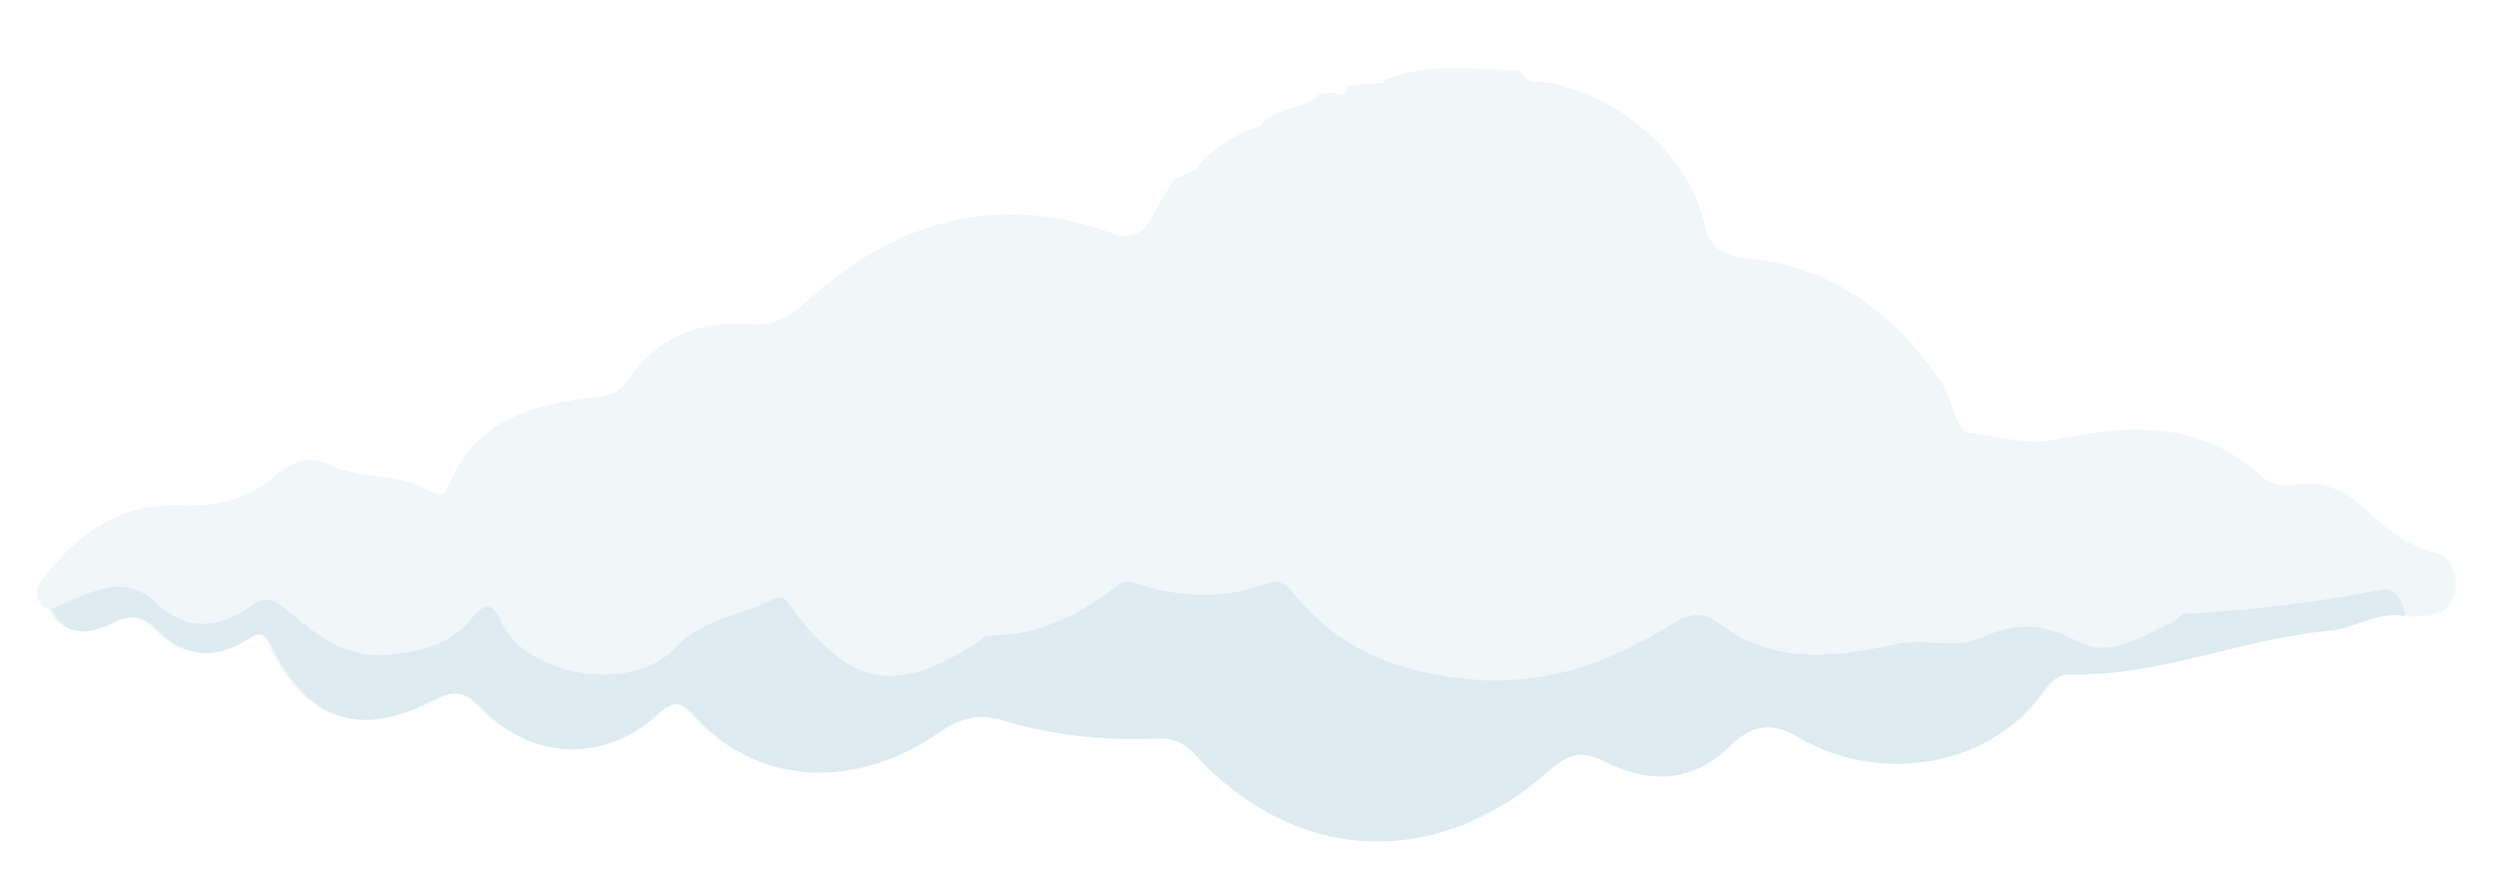 <?xml version="1.0" encoding="UTF-8"?>
<svg width="205px" height="72px" viewBox="0 0 205 72" version="1.1" xmlns="http://www.w3.org/2000/svg" xmlns:xlink="http://www.w3.org/1999/xlink">
    <!-- Generator: Sketch 52.6 (67491) - http://www.bohemiancoding.com/sketch -->
    <title>cloud-9</title>
    <desc>Created with Sketch.</desc>
    <defs>
        <filter x="-8.0%" y="-25.0%" width="116.1%" height="150.0%" filterUnits="objectBoundingBox" id="filter-1">
            <feOffset dx="0" dy="5" in="SourceAlpha" result="shadowOffsetOuter1"></feOffset>
            <feGaussianBlur stdDeviation="1.5" in="shadowOffsetOuter1" result="shadowBlurOuter1"></feGaussianBlur>
            <feColorMatrix values="0.04     0     0     0     0
              0     0.04     0     0     0
              0     0     0.14     0     0
              0     0     0     0.55     0 " type="matrix" in="shadowBlurOuter1" result="shadowMatrixOuter1"></feColorMatrix>
            <feMerge>
                <feMergeNode in="shadowMatrixOuter1"></feMergeNode>
                <feMergeNode in="SourceGraphic"></feMergeNode>
            </feMerge>
        </filter>
        <polygon id="path-2" points="1.61691262e-05 0.572 198.412 0.572 198.412 64 1.61691262e-05 64"></polygon>
        <polygon id="path-4" points="1.61691262e-05 0.573 198.412 0.573 198.412 50.819 1.61691262e-05 50.819"></polygon>
    </defs>
    <g id="Landing-Page" stroke="none" stroke-width="1" fill="none" fill-rule="evenodd">
        <g id="UGG_LandingPage_Boost_v1d" transform="translate(-386, -3528)">
            <g id="cloud-9" filter="url(#filter-1)" transform="translate(389, 3528)">
                <g id="Group-3">
                    <mask id="mask-3" fill="white">
                        <use xlink:href="#path-2"></use>
                    </mask>
                    <g id="Clip-2"></g>
                    <path d="M196.767,40.326 C193.996,39.699 192.23,37.839 190.219,36.149 C188.842,34.991 187.103,34.461 185.225,34.755 C184.201,34.915 183.179,34.761 182.426,34.064 C177.433,29.44 171.582,29.797 165.56,31.045 C163.093,31.556 160.671,30.725 158.285,30.438 C157.453,30.338 157.073,27.698 156.212,26.403 C152.425,20.707 147.306,16.9 140.376,16.197 C138.259,15.983 137.176,15.374 136.714,13.233 C135.486,7.552 129.063,2.207 123.097,1.708 C122.369,1.811 121.964,1.429 121.729,0.792 C117.953,0.706 114.135,0.025 110.475,1.594 L110.492,1.806 C109.516,1.882 108.539,1.958 107.562,2.034 C107.389,2.655 107.136,3.108 106.417,2.585 C105.996,2.637 105.575,2.689 105.153,2.741 C103.881,4.221 101.507,3.665 100.351,5.36 C98.206,6.014 96.387,7.156 95.006,8.954 C94.44,9.196 93.874,9.438 93.309,9.681 C92.899,10.349 92.446,10.995 92.086,11.689 C91.247,13.303 90.551,14.973 88.131,14.104 C78.551,10.662 70.248,13.234 62.991,19.853 C61.529,21.185 60.21,21.75 58.299,21.592 C54.133,21.247 50.738,22.83 48.363,26.29 C47.693,27.265 46.955,27.412 45.929,27.541 C40.807,28.189 35.928,29.31 33.752,34.903 C33.373,35.878 32.774,35.579 32.099,35.194 C29.557,33.747 26.495,34.334 23.851,33.033 C22.555,32.395 20.879,32.793 19.685,33.897 C17.433,35.979 14.689,36.558 11.788,36.426 C6.822,36.201 3.412,38.762 0.533,42.421 C-0.247,43.412 -0.211,44.207 0.908,44.871 C2.149,47.215 4.08,46.975 5.966,46.015 C7.465,45.25 8.548,45.457 9.667,46.616 C11.84,48.864 14.336,49.051 16.933,47.457 C17.937,46.84 18.354,46.507 19.06,47.964 C22.042,54.105 26.351,55.492 32.36,52.383 C33.858,51.608 34.86,51.518 36.186,52.911 C40.417,57.355 46.367,57.616 50.907,53.454 C52.408,52.078 53.009,52.827 53.882,53.768 C59.604,59.929 67.744,59.312 73.799,55.116 C75.6,53.868 77.198,53.439 78.977,53.984 C83.204,55.28 87.494,55.719 91.871,55.524 C93.142,55.468 94.028,55.846 94.947,56.845 C103.286,65.919 114.856,66.394 124.157,58.089 C125.54,56.855 126.722,56.434 128.574,57.395 C132.095,59.225 135.748,59.216 138.731,56.301 C140.674,54.403 142.272,54.057 144.677,55.49 C151.022,59.269 160.211,58 164.617,51.733 C165.193,50.914 165.83,50.217 167.008,50.244 C174.293,50.412 181.034,47.287 188.201,46.66 C190.296,46.477 192.19,44.99 194.445,45.456 C196.043,45.425 197.838,45.488 198.331,43.557 C198.664,42.257 197.933,40.59 196.767,40.326" id="Fill-1" fill="#F1F6F8" mask="url(#mask-3)"></path>
                </g>
                <path d="M1.192,44.946 C2.366,44.453 3.513,43.877 4.72,43.488 C6.574,42.889 8.359,42.787 9.95,44.331 C12.29,46.601 14.907,46.642 17.458,44.759 C18.76,43.798 19.582,43.996 20.766,44.992 C23.231,47.066 25.64,49.047 29.408,48.609 C31.952,48.313 34.053,47.687 35.62,45.784 C36.779,44.377 37.521,44.188 38.302,45.977 C40.172,50.256 48.939,51.965 52.425,48.073 C54.46,45.801 57.793,45.433 60.49,44.099 C61.316,43.691 61.682,44.313 62.126,44.906 C66.919,51.293 70.595,51.933 77.27,47.58 C77.518,47.419 77.747,47.066 77.98,47.07 C82.239,47.157 85.709,45.287 88.96,42.776 C89.245,42.556 89.926,42.712 90.37,42.857 C93.863,43.998 97.37,44.092 100.83,42.855 C102.262,42.343 102.772,43.241 103.475,44.068 C106.728,47.896 110.764,49.663 115.851,50.456 C122.779,51.536 128.566,49.55 134.136,46.081 C135.678,45.121 136.716,45.189 138.06,46.185 C142.546,49.504 147.461,48.828 152.468,47.747 C154.727,47.261 157.177,48.22 159.389,47.222 C162.111,45.995 164.478,46.025 167.262,47.544 C169.882,48.974 172.544,47.093 175.032,45.966 C175.381,45.808 175.653,45.299 175.977,45.285 C181.461,45.031 186.882,44.36 192.274,43.297 C193.343,43.087 194.099,44.309 194.234,45.529 C191.984,45.065 190.095,46.546 188.006,46.728 C180.856,47.353 174.134,50.467 166.866,50.298 C165.692,50.271 165.056,50.966 164.482,51.782 C160.088,58.024 150.921,59.287 144.593,55.523 C142.194,54.096 140.6,54.441 138.661,56.332 C135.686,59.234 132.043,59.244 128.53,57.421 C126.684,56.463 125.504,56.884 124.125,58.113 C114.848,66.384 103.307,65.911 94.99,56.874 C94.074,55.878 93.189,55.502 91.922,55.558 C87.555,55.752 83.277,55.315 79.06,54.024 C77.286,53.481 75.691,53.909 73.896,55.151 C67.856,59.331 59.738,59.945 54.03,53.809 C53.158,52.872 52.559,52.126 51.062,53.496 C46.534,57.642 40.599,57.381 36.379,52.954 C35.056,51.566 34.057,51.657 32.562,52.43 C26.568,55.526 22.271,54.144 19.297,48.027 C18.592,46.576 18.177,46.908 17.175,47.522 C14.584,49.11 12.096,48.925 9.928,46.685 C8.811,45.53 7.732,45.325 6.235,46.086 C4.354,47.043 2.429,47.282 1.192,44.946" id="Fill-4" fill="#DEECF2"></path>
                <g id="Group-8">
                    <mask id="mask-5" fill="white">
                        <use xlink:href="#path-4"></use>
                    </mask>
                    <g id="Clip-7"></g>
                    <path d="M196.767,40.423 C193.996,39.794 192.23,37.93 190.219,36.235 C188.842,35.075 187.103,34.544 185.225,34.838 C184.201,34.998 183.179,34.844 182.426,34.145 C177.433,29.511 171.582,29.868 165.56,31.12 C163.093,31.632 160.671,30.799 158.285,30.511 C157.453,30.41 157.073,27.765 156.212,26.467 C152.425,20.757 147.306,16.941 140.376,16.236 C138.259,16.022 137.176,15.411 136.714,13.265 C135.486,7.57 129.063,2.212 123.097,1.712 C122.369,1.815 121.964,1.432 121.729,0.794 C117.953,0.707 114.135,0.025 110.475,1.598 L110.492,1.811 C109.516,1.887 108.539,1.963 107.562,2.039 C107.389,2.661 107.136,3.116 106.417,2.591 C105.996,2.643 105.575,2.696 105.153,2.748 C103.881,4.231 101.507,3.674 100.352,5.373 C98.206,6.028 96.387,7.173 95.006,8.975 C94.44,9.218 93.875,9.461 93.309,9.705 C92.899,10.374 92.447,11.022 92.086,11.717 C91.247,13.335 90.551,15.009 88.131,14.138 C78.551,10.687 70.248,13.265 62.991,19.9 C61.529,21.236 60.21,21.802 58.299,21.644 C54.133,21.298 50.738,22.885 48.363,26.353 C47.693,27.331 46.955,27.477 45.929,27.607 C40.807,28.256 35.928,29.38 33.752,34.987 C33.373,35.964 32.774,35.664 32.099,35.278 C29.557,33.827 26.495,34.416 23.851,33.112 C22.555,32.472 20.879,32.872 19.685,33.979 C17.433,36.065 14.69,36.645 11.788,36.513 C6.822,36.288 3.412,38.855 0.533,42.523 C-0.247,43.516 -0.211,44.313 0.908,44.978 C2.086,44.482 3.236,43.902 4.446,43.51 C6.305,42.908 8.094,42.805 9.689,44.358 C12.035,46.643 14.66,46.684 17.217,44.789 C18.523,43.822 19.347,44.022 20.534,45.024 C23.005,47.111 25.419,49.104 29.197,48.664 C31.747,48.367 33.854,47.736 35.425,45.821 C36.587,44.406 37.331,44.215 38.115,46.016 C39.989,50.321 48.778,52.042 52.273,48.125 C54.313,45.837 57.656,45.468 60.359,44.126 C61.187,43.714 61.555,44.341 62,44.937 C66.804,51.365 70.49,52.009 77.181,47.629 C77.43,47.466 77.66,47.11 77.893,47.116 C82.164,47.203 85.642,45.321 88.902,42.794 C89.188,42.573 89.87,42.73 90.315,42.876 C93.817,44.024 97.333,44.118 100.802,42.874 C102.238,42.359 102.749,43.261 103.454,44.094 C106.716,47.948 110.761,49.725 115.861,50.523 C122.807,51.609 128.609,49.61 134.194,46.12 C135.739,45.154 136.78,45.223 138.128,46.225 C142.625,49.565 147.553,48.884 152.572,47.797 C154.837,47.307 157.293,48.272 159.512,47.268 C162.24,46.033 164.613,46.063 167.405,47.592 C170.032,49.031 172.7,47.138 175.194,46.005 C175.545,45.845 175.817,45.334 176.142,45.319 C181.639,45.063 187.074,44.388 192.48,43.319 C193.553,43.107 194.311,44.336 194.445,45.564 C196.043,45.534 197.838,45.597 198.331,43.661 C198.664,42.359 197.933,40.688 196.767,40.423" id="Fill-6" fill="#F1F6F8" mask="url(#mask-5)"></path>
                </g>
            </g>
        </g>
    </g>
</svg>
